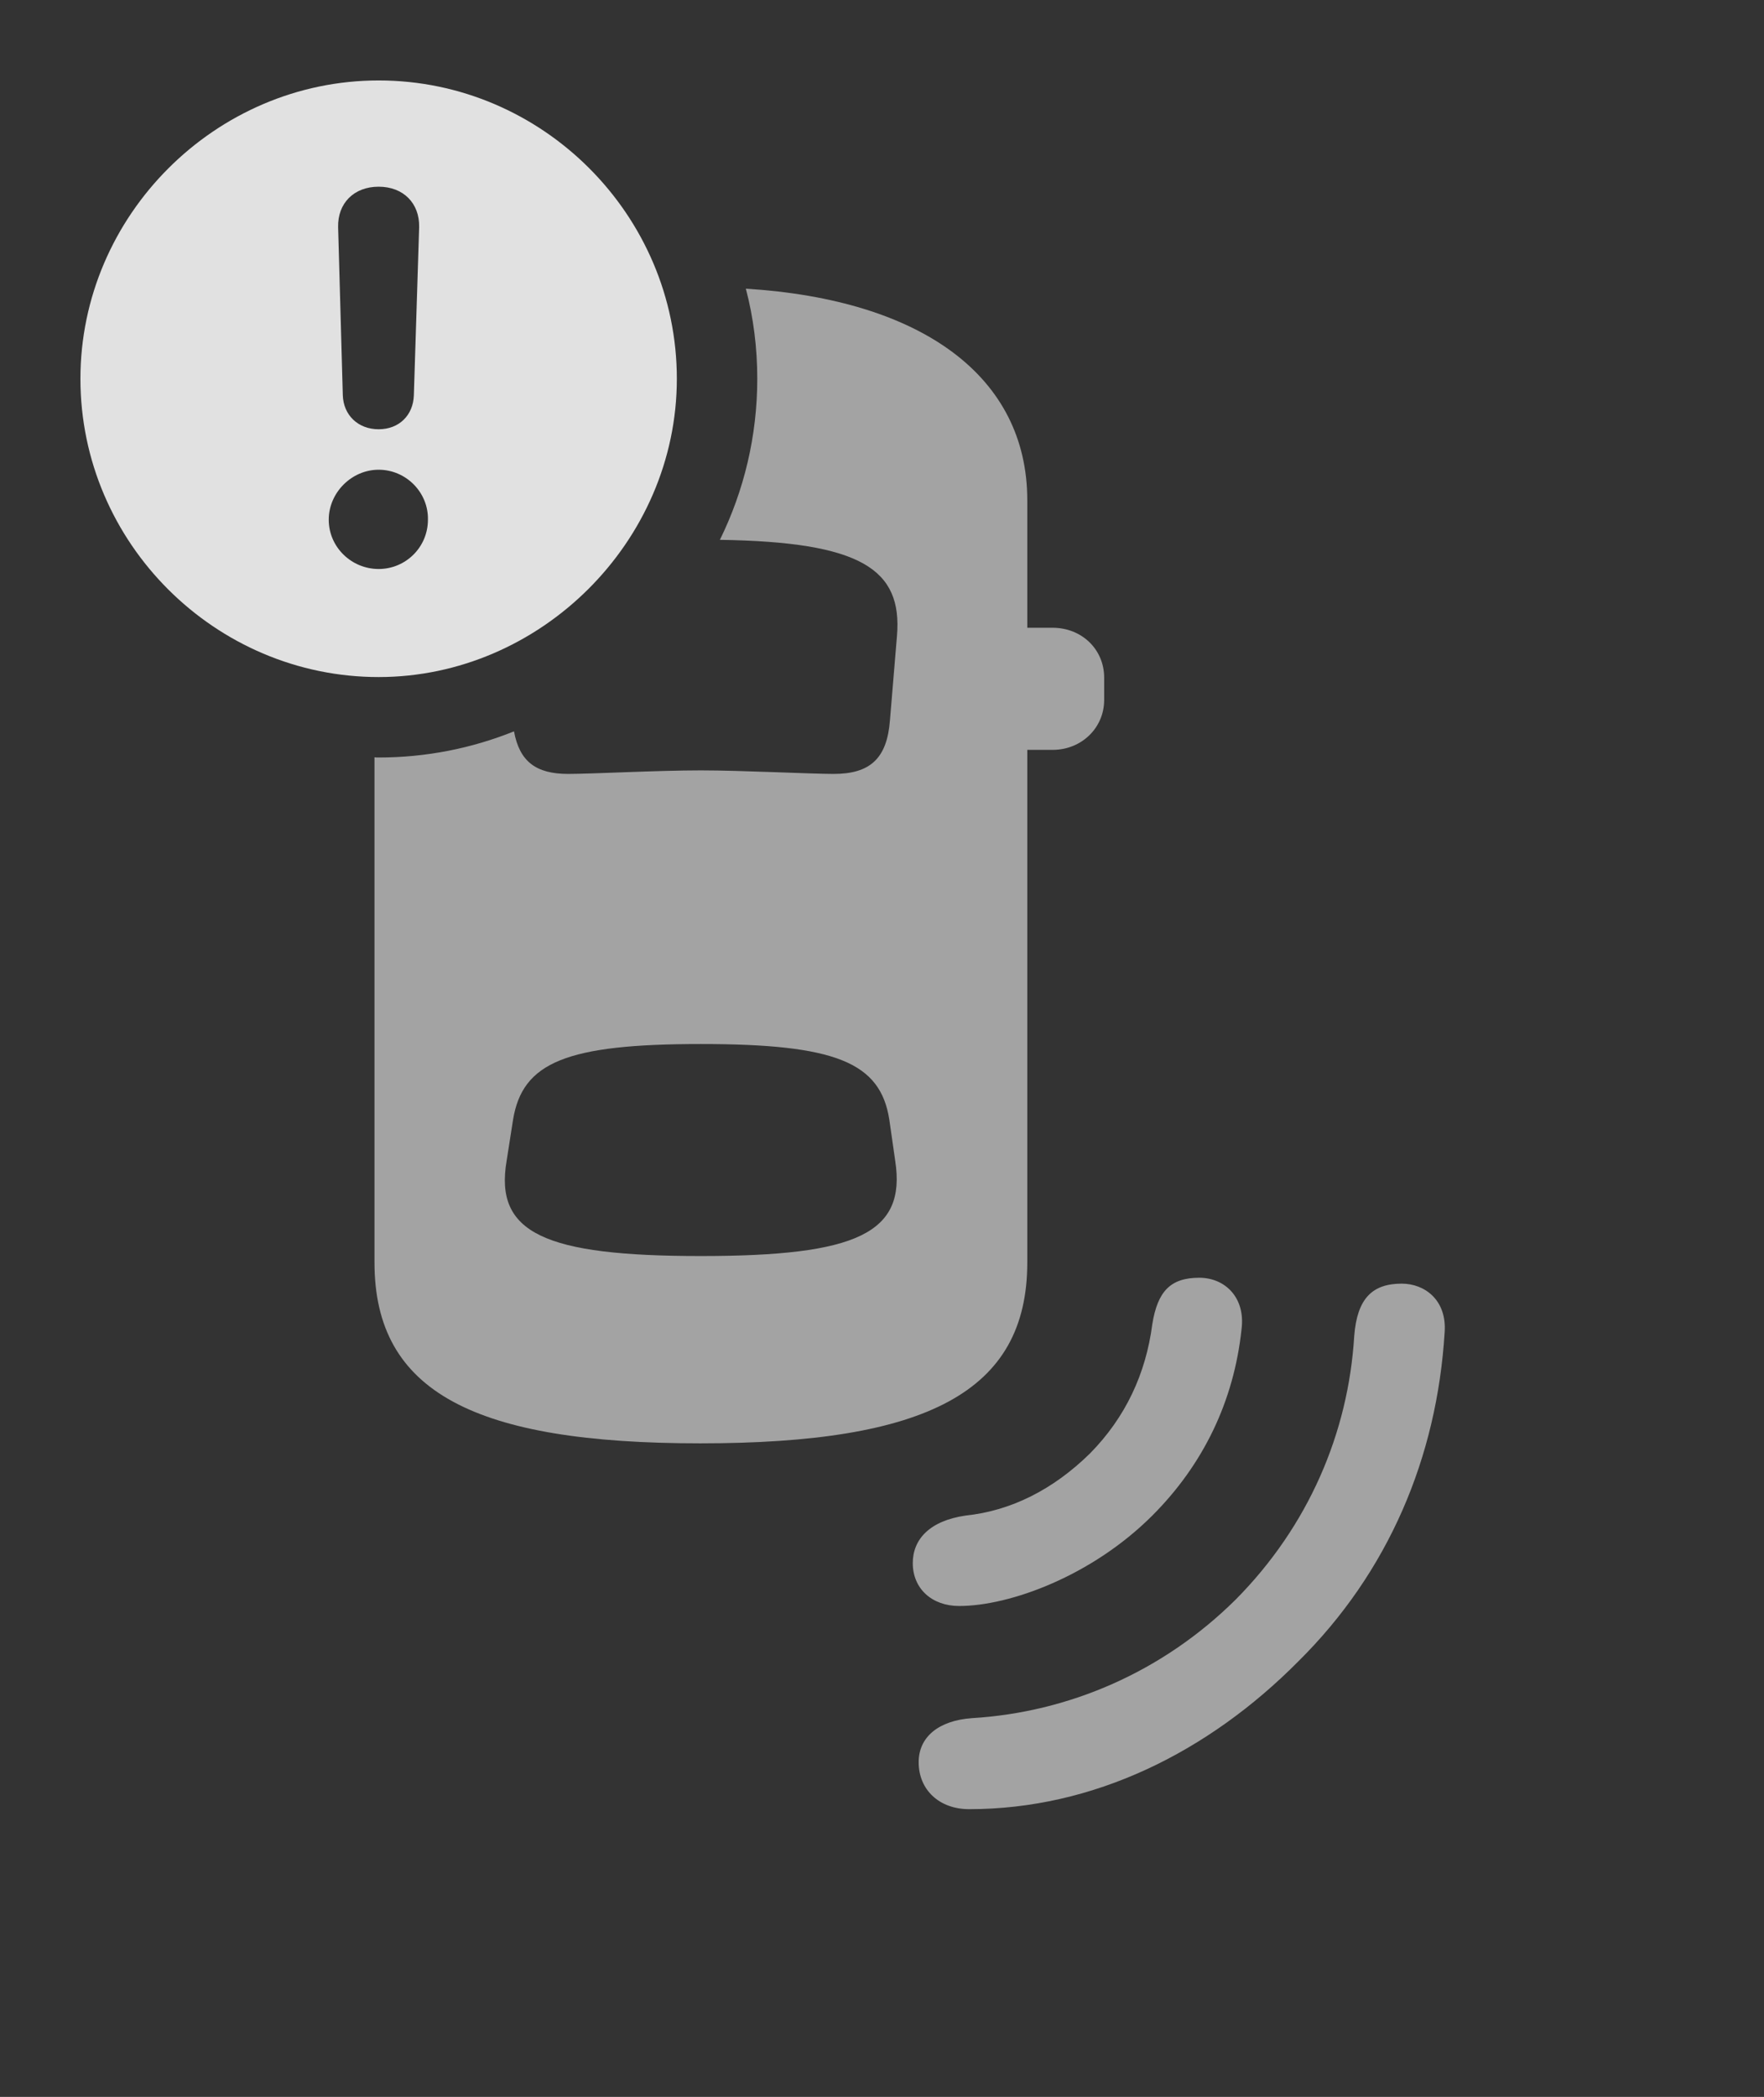 <?xml version="1.0" encoding="UTF-8"?>
<!--Generator: Apple Native CoreSVG 232.5-->
<!DOCTYPE svg
PUBLIC "-//W3C//DTD SVG 1.1//EN"
       "http://www.w3.org/Graphics/SVG/1.1/DTD/svg11.dtd">
<svg version="1.1" xmlns="http://www.w3.org/2000/svg" xmlns:xlink="http://www.w3.org/1999/xlink" width="29.346" height="34.873">
 <rect width="100%" height="100%" fill="#333333" stroke="none"/>
 <g>
  <rect height="34.873" opacity="0" width="29.346" x="0" y="0"/>
  <path d="M24.033 22.158C23.906 24.229 23.105 26.143 21.592 27.637C20.098 29.141 18.193 30.088 16.123 30.088C15.625 30.088 15.283 29.766 15.283 29.307C15.283 28.887 15.615 28.613 16.172 28.574C17.773 28.477 19.336 27.812 20.557 26.602C21.768 25.381 22.432 23.828 22.529 22.217C22.578 21.592 22.832 21.348 23.32 21.348C23.701 21.348 24.072 21.621 24.033 22.158ZM20.654 22.109C20.527 23.301 20.02 24.355 19.17 25.205C18.164 26.211 16.797 26.709 15.957 26.709C15.498 26.709 15.185 26.416 15.185 25.996C15.185 25.605 15.459 25.293 16.064 25.205C16.816 25.127 17.52 24.775 18.135 24.17C18.721 23.574 19.062 22.852 19.17 22.021C19.258 21.475 19.473 21.25 19.951 21.25C20.381 21.25 20.723 21.582 20.654 22.109ZM17.09 8.32L17.09 10.44L17.51 10.44C17.998 10.44 18.369 10.801 18.369 11.27L18.369 11.641C18.369 12.1 17.998 12.471 17.51 12.471L17.09 12.471L17.09 20.996C17.09 23.154 15.41 24.004 11.65 24.004C7.9 24.004 6.23 23.154 6.23 20.996L6.23 12.594C6.253 12.598 6.276 12.598 6.299 12.598C7.089 12.598 7.85 12.445 8.551 12.163C8.643 12.666 8.918 12.871 9.453 12.871C9.844 12.871 10.938 12.812 11.66 12.812C12.344 12.812 13.486 12.871 13.867 12.871C14.473 12.871 14.756 12.617 14.805 11.982L14.922 10.576C15.015 9.463 14.321 9.013 11.976 8.978C12.376 8.165 12.598 7.254 12.598 6.299C12.598 5.783 12.534 5.28 12.408 4.801C15.344 4.984 17.09 6.266 17.09 8.32ZM8.535 18.623L8.428 19.307C8.223 20.508 9.062 20.889 11.66 20.889C14.258 20.889 15.078 20.508 14.893 19.307L14.795 18.623C14.648 17.666 13.896 17.363 11.66 17.363C9.424 17.363 8.691 17.666 8.535 18.623Z" fill="#ffffff" fill-opacity="0.55"/>
  <path d="M11.26 6.299C11.26 9.014 8.984 11.26 6.299 11.26C3.584 11.26 1.338 9.033 1.338 6.299C1.338 3.584 3.584 1.338 6.299 1.338C9.023 1.338 11.26 3.574 11.26 6.299ZM5.469 8.643C5.469 9.102 5.85 9.463 6.299 9.463C6.748 9.463 7.119 9.102 7.119 8.643C7.129 8.193 6.758 7.812 6.299 7.812C5.85 7.812 5.469 8.193 5.469 8.643ZM5.625 3.779L5.703 6.572C5.713 6.904 5.957 7.139 6.299 7.139C6.641 7.139 6.875 6.904 6.885 6.572L6.973 3.779C6.982 3.379 6.709 3.105 6.299 3.105C5.889 3.105 5.615 3.379 5.625 3.779Z" fill="#ffffff" fill-opacity="0.85"/>
 </g>
</svg>

